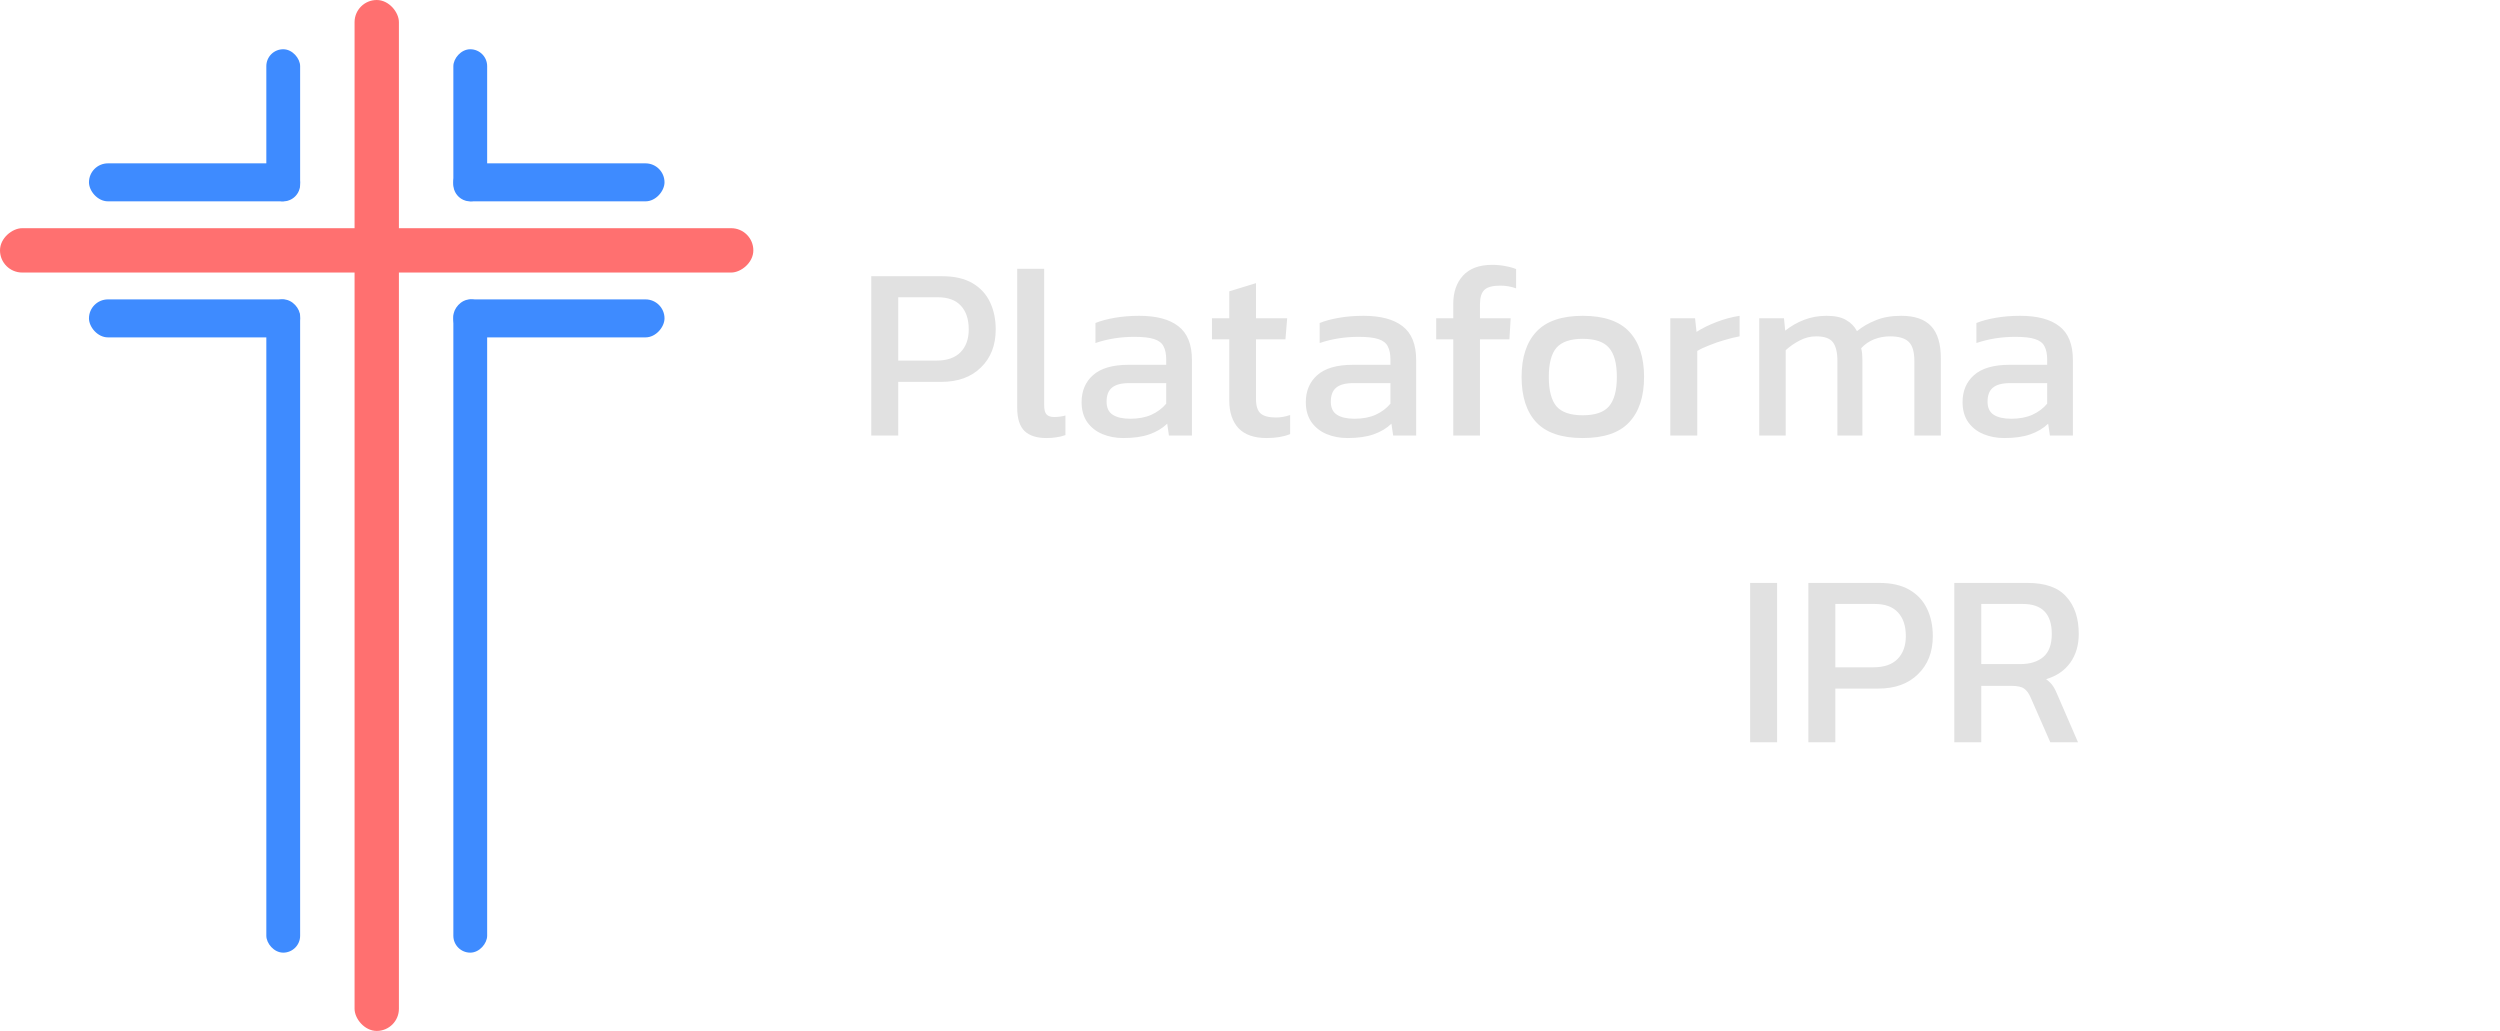 <svg width="970" height="400" viewBox="0 0 970 400" fill="none" xmlns="http://www.w3.org/2000/svg">
<rect x="137.573" width="17.204" height="400" rx="8.602" fill="#FF7070"/>
<rect y="105.744" width="17.204" height="292.295" rx="8.602" transform="rotate(-90 0 105.744)" fill="#FF7070"/>
<rect x="103.336" y="19.109" width="13.113" height="59.008" rx="6.556" fill="#3E8BFF"/>
<rect x="34.52" y="63.379" width="81.928" height="14.738" rx="7.369" fill="#3E8BFF"/>
<rect x="103.336" y="116.167" width="13.113" height="253.46" rx="6.556" fill="#3E8BFF"/>
<rect x="34.52" y="116.167" width="81.928" height="14.738" rx="7.369" fill="#3E8BFF"/>
<rect width="13.113" height="253.46" rx="6.556" transform="matrix(-1 0 0 1 189.016 116.167)" fill="#3E8BFF"/>
<rect width="81.928" height="14.738" rx="7.369" transform="matrix(-1 0 0 1 257.831 116.167)" fill="#3E8BFF"/>
<rect width="13.113" height="59.008" rx="6.556" transform="matrix(-1 0 0 1 189.016 19.109)" fill="#3E8BFF"/>
<rect width="81.928" height="14.738" rx="7.369" transform="matrix(-1 0 0 1 257.831 63.38)" fill="#3E8BFF"/>
<path d="M338.048 169V107.176H365.6C370.336 107.176 374.24 108.072 377.312 109.864C380.384 111.656 382.656 114.12 384.128 117.256C385.6 120.328 386.336 123.848 386.336 127.816C386.336 133.96 384.416 138.888 380.576 142.6C376.8 146.312 371.68 148.168 365.216 148.168H348.512V169H338.048ZM348.512 139.912H363.296C367.456 139.912 370.592 138.824 372.704 136.648C374.816 134.472 375.872 131.528 375.872 127.816C375.872 123.848 374.848 120.776 372.8 118.6C370.816 116.424 367.808 115.336 363.776 115.336H348.512V139.912ZM406.001 169.96C402.289 169.96 399.473 169.064 397.553 167.272C395.633 165.416 394.673 162.376 394.673 158.152V104.296H405.137V157.192C405.137 158.984 405.457 160.2 406.097 160.84C406.737 161.48 407.697 161.8 408.977 161.8C410.513 161.8 411.985 161.608 413.393 161.224V168.808C412.177 169.256 410.993 169.544 409.841 169.672C408.753 169.864 407.473 169.96 406.001 169.96ZM435.787 169.96C432.907 169.96 430.219 169.448 427.723 168.424C425.291 167.4 423.339 165.864 421.867 163.816C420.395 161.704 419.659 159.112 419.659 156.04C419.659 151.688 421.131 148.2 424.075 145.576C427.083 142.888 431.691 141.544 437.899 141.544H452.491V139.528C452.491 137.352 452.139 135.624 451.435 134.344C450.795 133.064 449.579 132.136 447.787 131.56C446.059 130.984 443.499 130.696 440.107 130.696C434.731 130.696 429.707 131.496 425.035 133.096V125.32C427.083 124.488 429.579 123.816 432.523 123.304C435.467 122.792 438.635 122.536 442.027 122.536C448.683 122.536 453.739 123.88 457.195 126.568C460.715 129.256 462.475 133.64 462.475 139.72V169H453.547L452.875 164.392C451.019 166.184 448.715 167.56 445.963 168.52C443.275 169.48 439.883 169.96 435.787 169.96ZM438.571 162.472C441.707 162.472 444.427 161.96 446.731 160.936C449.099 159.848 451.019 158.408 452.491 156.616V148.648H438.091C435.019 148.648 432.779 149.256 431.371 150.472C430.027 151.624 429.355 153.416 429.355 155.848C429.355 158.216 430.155 159.912 431.755 160.936C433.355 161.96 435.627 162.472 438.571 162.472ZM491.455 169.96C486.591 169.96 482.943 168.68 480.511 166.12C478.143 163.496 476.959 159.944 476.959 155.464V131.656H470.239V123.496H476.959V113.032L487.327 109.864V123.496H499.423L498.751 131.656H487.327V154.888C487.327 157.512 487.935 159.368 489.151 160.456C490.367 161.48 492.351 161.992 495.103 161.992C496.831 161.992 498.655 161.672 500.575 161.032V168.424C498.079 169.448 495.039 169.96 491.455 169.96ZM522.787 169.96C519.907 169.96 517.219 169.448 514.723 168.424C512.291 167.4 510.339 165.864 508.867 163.816C507.395 161.704 506.659 159.112 506.659 156.04C506.659 151.688 508.131 148.2 511.075 145.576C514.083 142.888 518.691 141.544 524.899 141.544H539.491V139.528C539.491 137.352 539.139 135.624 538.435 134.344C537.795 133.064 536.579 132.136 534.787 131.56C533.059 130.984 530.499 130.696 527.107 130.696C521.731 130.696 516.707 131.496 512.035 133.096V125.32C514.083 124.488 516.579 123.816 519.523 123.304C522.467 122.792 525.635 122.536 529.027 122.536C535.683 122.536 540.739 123.88 544.195 126.568C547.715 129.256 549.475 133.64 549.475 139.72V169H540.547L539.875 164.392C538.019 166.184 535.715 167.56 532.963 168.52C530.275 169.48 526.883 169.96 522.787 169.96ZM525.571 162.472C528.707 162.472 531.427 161.96 533.731 160.936C536.099 159.848 538.019 158.408 539.491 156.616V148.648H525.091C522.019 148.648 519.779 149.256 518.371 150.472C517.027 151.624 516.355 153.416 516.355 155.848C516.355 158.216 517.155 159.912 518.755 160.936C520.355 161.96 522.627 162.472 525.571 162.472ZM563.863 169V131.656H557.239V123.496H563.863V117.928C563.863 113.384 565.111 109.736 567.607 106.984C570.167 104.168 573.943 102.76 578.935 102.76C580.791 102.76 582.487 102.92 584.023 103.24C585.559 103.496 586.967 103.88 588.247 104.392V111.88C586.263 111.176 584.247 110.824 582.199 110.824C579.191 110.824 577.111 111.368 575.959 112.456C574.807 113.544 574.231 115.4 574.231 118.024V123.496H586.135L585.655 131.656H574.231V169H563.863ZM614.09 169.96C605.898 169.96 599.882 167.912 596.042 163.816C592.266 159.72 590.378 153.864 590.378 146.248C590.378 138.632 592.298 132.776 596.138 128.68C599.978 124.584 605.962 122.536 614.09 122.536C622.282 122.536 628.298 124.584 632.138 128.68C635.978 132.776 637.898 138.632 637.898 146.248C637.898 153.864 635.978 159.72 632.138 163.816C628.362 167.912 622.346 169.96 614.09 169.96ZM614.09 161.128C618.89 161.128 622.282 159.976 624.266 157.672C626.314 155.304 627.338 151.496 627.338 146.248C627.338 141 626.314 137.224 624.266 134.92C622.282 132.616 618.89 131.464 614.09 131.464C609.354 131.464 605.962 132.616 603.914 134.92C601.93 137.224 600.938 141 600.938 146.248C600.938 151.496 601.93 155.304 603.914 157.672C605.962 159.976 609.354 161.128 614.09 161.128ZM648.079 169V123.496H657.679L658.255 128.776C660.431 127.368 663.023 126.088 666.031 124.936C669.039 123.784 672.015 122.984 674.959 122.536V130.504C673.167 130.824 671.215 131.304 669.103 131.944C667.055 132.52 665.103 133.192 663.247 133.96C661.391 134.664 659.823 135.4 658.543 136.168V169H648.079ZM682.579 169V123.496H692.179L692.659 128.296C694.899 126.504 697.363 125.096 700.051 124.072C702.739 123.048 705.619 122.536 708.691 122.536C711.955 122.536 714.483 123.08 716.275 124.168C718.131 125.192 719.539 126.632 720.499 128.488C722.611 126.76 725.043 125.352 727.795 124.264C730.547 123.112 733.843 122.536 737.683 122.536C742.931 122.536 746.803 123.88 749.299 126.568C751.795 129.256 753.043 133.384 753.043 138.952V169H742.771V140.008C742.771 136.488 742.035 134.024 740.563 132.616C739.091 131.208 736.691 130.504 733.363 130.504C731.187 130.504 729.107 130.888 727.123 131.656C725.203 132.424 723.539 133.576 722.131 135.112C722.323 135.816 722.451 136.552 722.515 137.32C722.579 138.088 722.611 138.92 722.611 139.816V169H712.915V140.104C712.915 136.776 712.339 134.344 711.187 132.808C710.035 131.272 707.859 130.504 704.659 130.504C702.419 130.504 700.275 131.048 698.227 132.136C696.243 133.16 694.451 134.408 692.851 135.88V169H682.579ZM777.6 169.96C774.72 169.96 772.032 169.448 769.536 168.424C767.104 167.4 765.152 165.864 763.68 163.816C762.208 161.704 761.472 159.112 761.472 156.04C761.472 151.688 762.944 148.2 765.888 145.576C768.896 142.888 773.504 141.544 779.712 141.544H794.304V139.528C794.304 137.352 793.952 135.624 793.248 134.344C792.608 133.064 791.392 132.136 789.6 131.56C787.872 130.984 785.312 130.696 781.92 130.696C776.544 130.696 771.52 131.496 766.848 133.096V125.32C768.896 124.488 771.392 123.816 774.336 123.304C777.28 122.792 780.448 122.536 783.84 122.536C790.496 122.536 795.552 123.88 799.008 126.568C802.528 129.256 804.288 133.64 804.288 139.72V169H795.36L794.688 164.392C792.832 166.184 790.528 167.56 787.776 168.52C785.088 169.48 781.696 169.96 777.6 169.96ZM780.384 162.472C783.52 162.472 786.24 161.96 788.544 160.936C790.912 159.848 792.832 158.408 794.304 156.616V148.648H779.904C776.832 148.648 774.592 149.256 773.184 150.472C771.84 151.624 771.168 153.416 771.168 155.848C771.168 158.216 771.968 159.912 773.568 160.936C775.168 161.96 777.44 162.472 780.384 162.472Z" fill="#E1E1E1"/>
<path d="M679.048 288V226.176H689.512V288H679.048ZM701.642 288V226.176H729.194C733.93 226.176 737.834 227.072 740.906 228.864C743.978 230.656 746.25 233.12 747.722 236.256C749.194 239.328 749.93 242.848 749.93 246.816C749.93 252.96 748.01 257.888 744.17 261.6C740.394 265.312 735.274 267.168 728.81 267.168H712.106V288H701.642ZM712.106 258.912H726.89C731.05 258.912 734.186 257.824 736.298 255.648C738.41 253.472 739.466 250.528 739.466 246.816C739.466 242.848 738.442 239.776 736.394 237.6C734.41 235.424 731.402 234.336 727.37 234.336H712.106V258.912ZM758.267 288V226.176H786.683C793.595 226.176 798.619 227.968 801.755 231.552C804.955 235.072 806.555 239.872 806.555 245.952C806.555 250.304 805.467 254.016 803.291 257.088C801.115 260.16 797.979 262.304 793.883 263.52C795.035 264.352 795.931 265.248 796.571 266.208C797.211 267.168 797.851 268.448 798.491 270.048L806.267 288H795.515L787.931 270.72C787.227 269.056 786.363 267.872 785.339 267.168C784.379 266.464 782.715 266.112 780.347 266.112H768.731V288H758.267ZM768.731 257.664H783.899C787.675 257.664 790.651 256.736 792.827 254.88C795.003 253.024 796.091 250.048 796.091 245.952C796.091 238.208 792.347 234.336 784.859 234.336H768.731V257.664Z" fill="#E1E1E1"/>
</svg>
